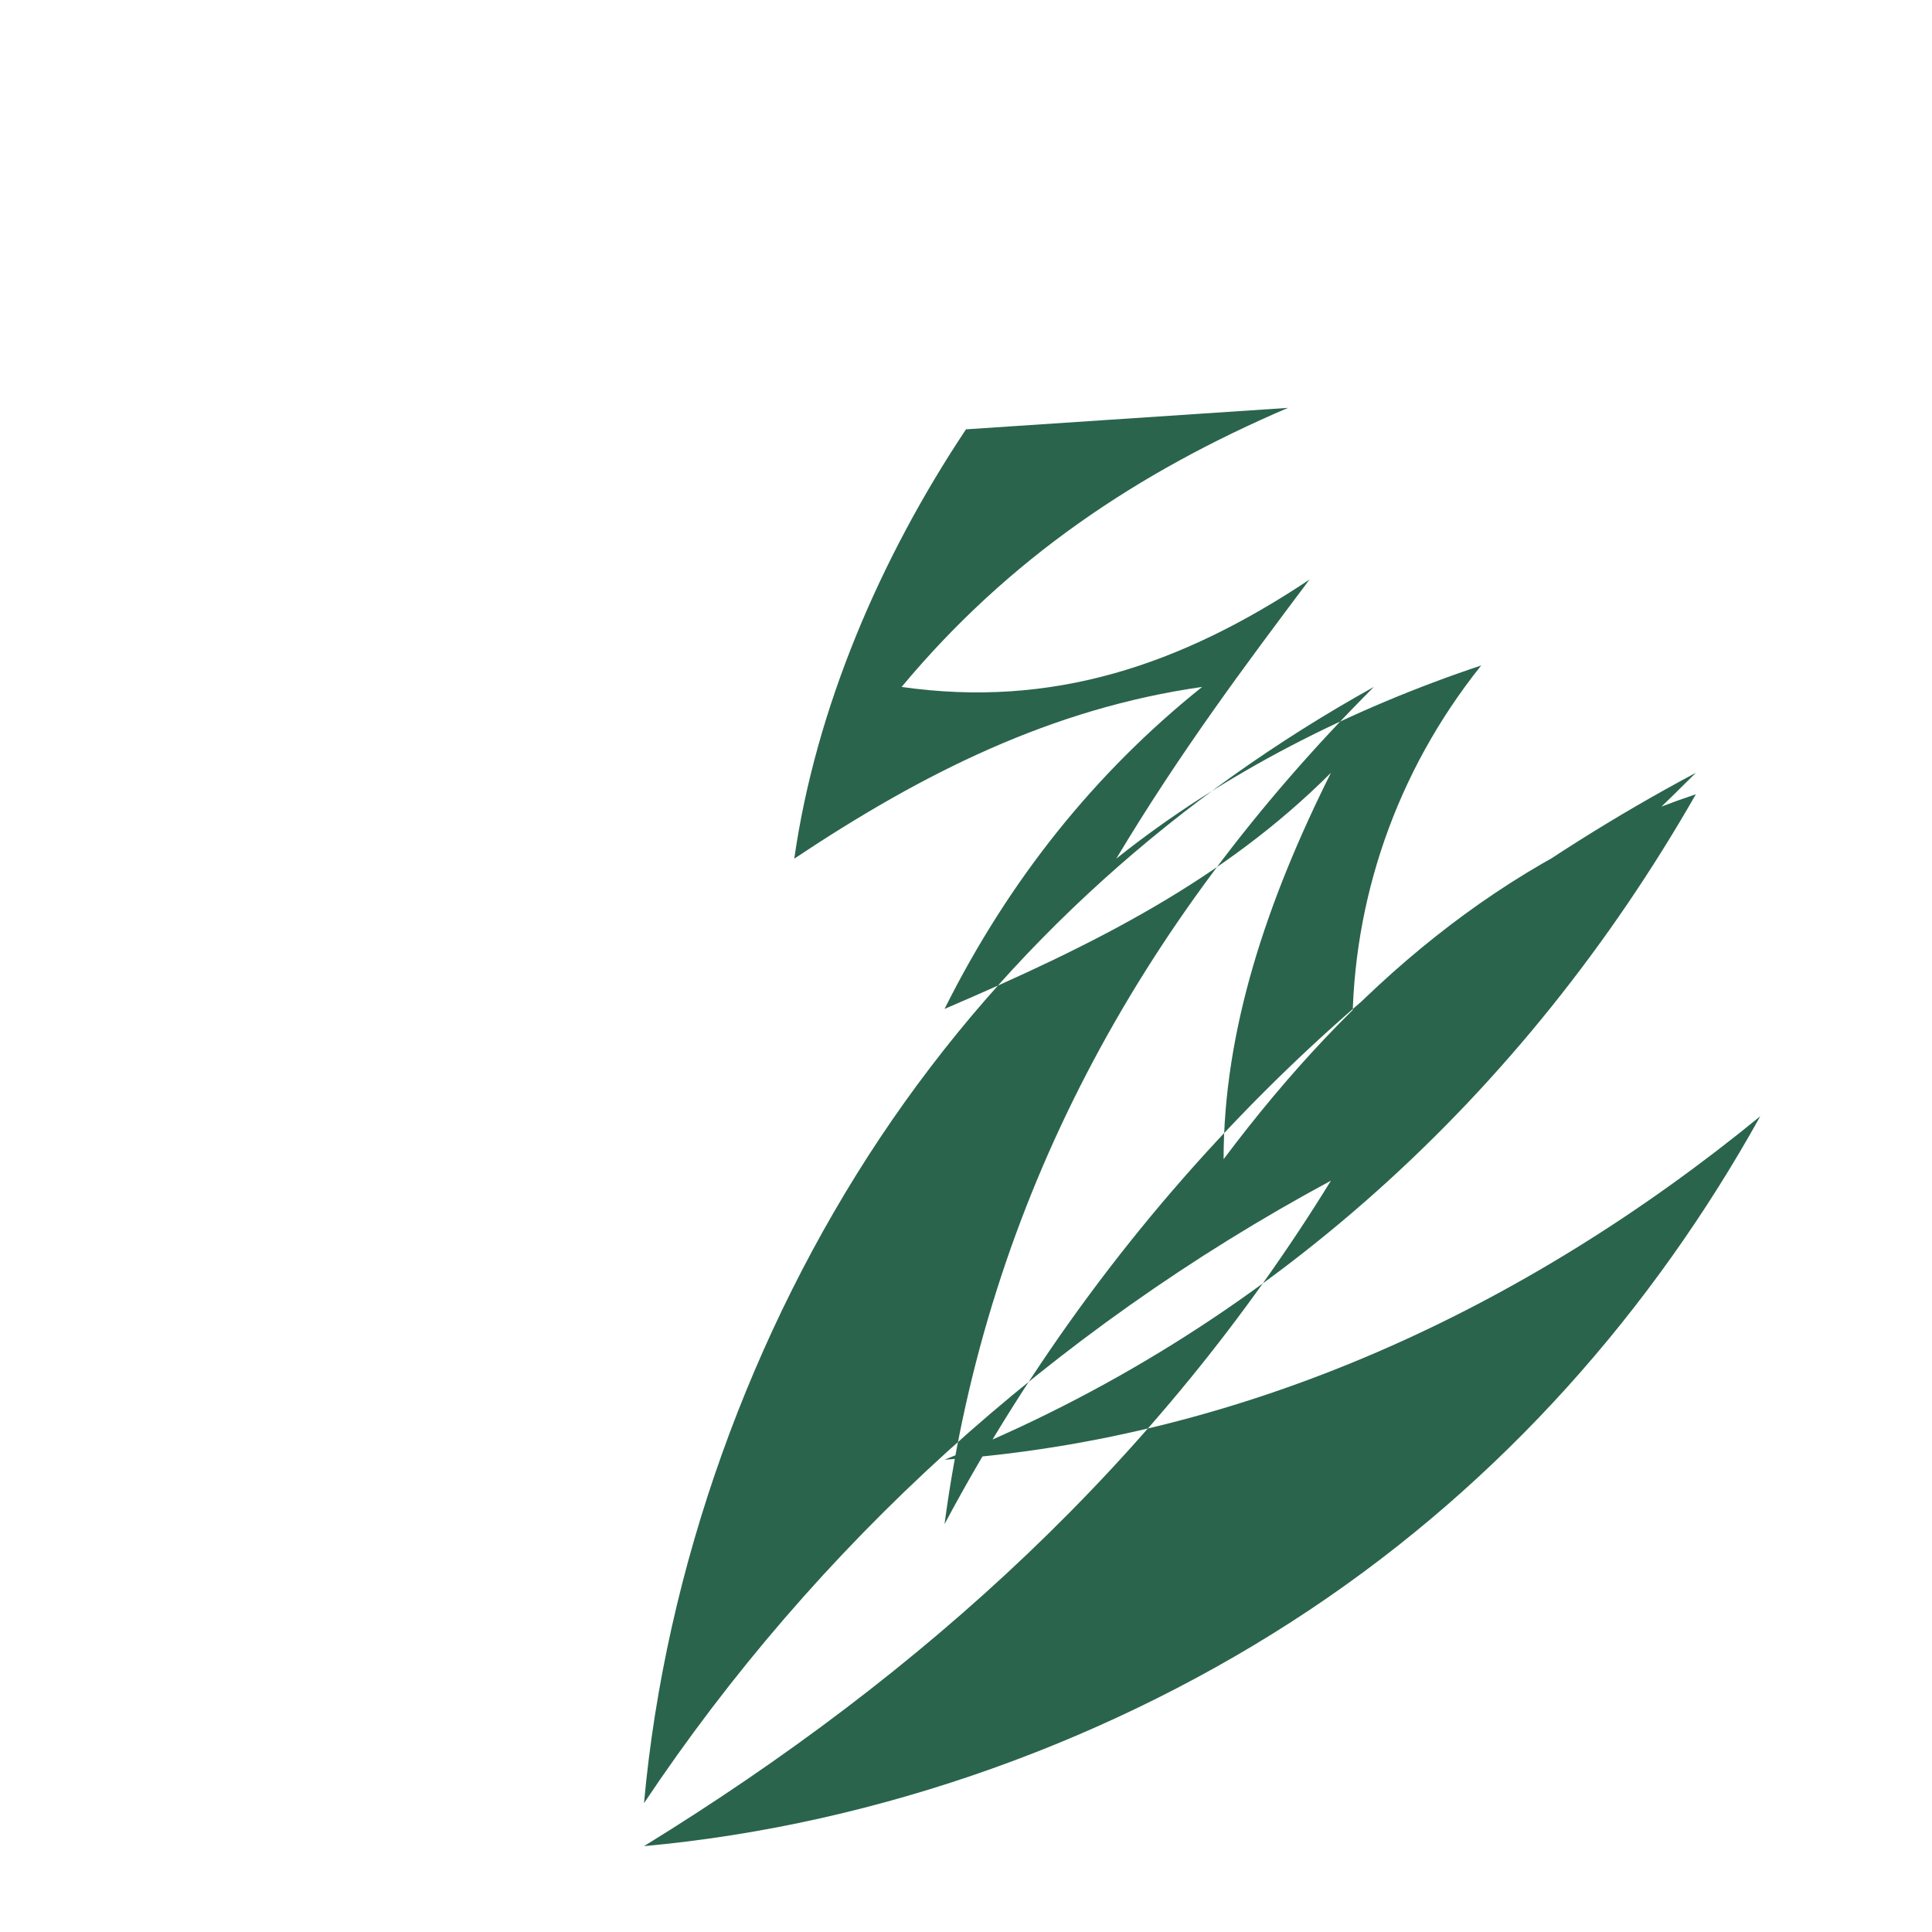<svg xmlns="http://www.w3.org/2000/svg" width="180" height="180" viewBox="0 0 180 180">
  <g fill="#2a644d">
    <path d="M90 40c-8 12-14 26-16 40 12-8 24-14 38-16-10 8-18 18-24 30 14-6 26-12 36-22-6 12-10 24-10 36 12-16 26-28 44-34-16 28-40 50-70 62 28-2 54-14 76-32-10 18-24 34-42 46-18 12-40 20-62 22 26-16 48-36 64-62-26 14-48 34-64 58 2-22 10-44 22-62 12-18 28-32 46-42-22 22-36 48-40 78 16-30 40-54 70-70-12 12-22 20-32 24 0-12 4-24 12-34-12 4-24 10-34 18 6-10 12-18 18-26-12 8-24 12-38 10 10-12 22-20 36-26z"/>
  </g>
</svg>